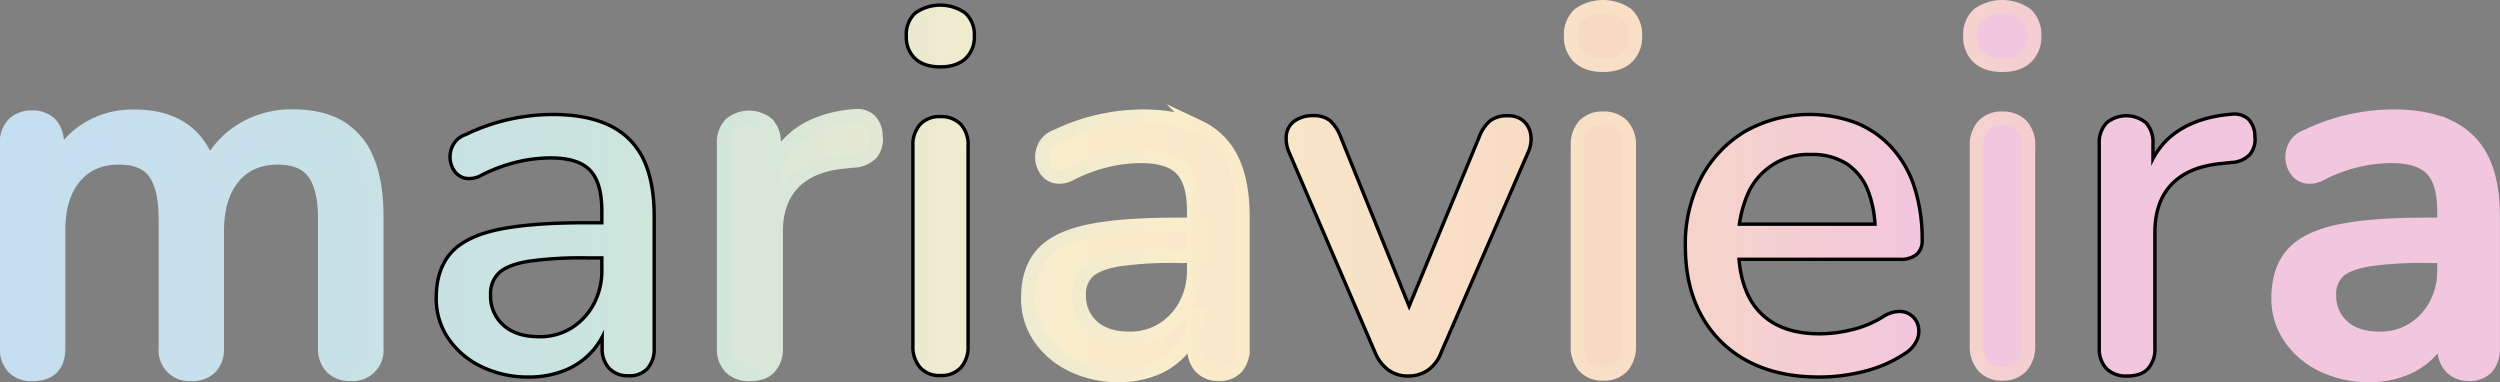 <svg xmlns="http://www.w3.org/2000/svg" xmlns:xlink="http://www.w3.org/1999/xlink" viewBox="0 0 732.69 112"><rect x="0" y="0" width="732.69" height="112" fill="#808080" stroke="none"/><defs><style>.cls-1{stroke:#000;stroke-width:2px;}.cls-1,.cls-3{stroke-miterlimit:10;}.cls-2{fill:url(#linear-gradient);}.cls-3{fill:none;stroke-width:4px;stroke:url(#linear-gradient-12);}</style><linearGradient id="linear-gradient" x1="35.22" y1="76.22" x2="648.57" y2="76.22" gradientUnits="userSpaceOnUse"><stop offset="0" stop-color="#c6def1"/><stop offset="0.24" stop-color="#c9e4de"/><stop offset="0.47" stop-color="#faedcb"/><stop offset="0.73" stop-color="#f7d9c4"/><stop offset="0.88" stop-color="#f2c6de"/></linearGradient><linearGradient id="linear-gradient-12" x1="10.95" y1="76.22" x2="741.64" y2="76.22" xlink:href="#linear-gradient"/></defs><title>logo</title><g id="Layer_2" data-name="Layer 2"><g id="Layer_1-2" data-name="Layer 1"><path class="cls-1" d="M19.45,129.92a7.34,7.34,0,0,1-5.55-2,7.79,7.79,0,0,1-2-5.63v-60a7.76,7.76,0,0,1,2-5.7,7.34,7.34,0,0,1,5.4-2,7.28,7.28,0,0,1,5.47,2,8,8,0,0,1,1.88,5.7v12.3L25,71.27a26.22,26.22,0,0,1,9.3-12.45,25.38,25.38,0,0,1,15.15-4.5q9.15,0,14.85,4.35T72.1,72H70a25.29,25.29,0,0,1,9.75-13,27.72,27.72,0,0,1,16-4.73q8.4,0,13.8,3.23a19.7,19.7,0,0,1,8.1,9.75q2.7,6.53,2.7,16.42v38.55a7,7,0,0,1-7.65,7.65,7.34,7.34,0,0,1-5.55-2,7.79,7.79,0,0,1-2-5.63V84.47c0-6.2-1.08-10.74-3.23-13.65s-5.67-4.35-10.57-4.35q-8.25,0-13,5.7T73.6,87.92v34.35a7.79,7.79,0,0,1-1.95,5.63,7.34,7.34,0,0,1-5.55,2,7,7,0,0,1-7.65-7.65V84.47c0-6.2-1.05-10.74-3.15-13.65s-5.6-4.35-10.5-4.35q-8.25,0-13,5.7T27.1,87.92v34.35Q27.1,129.92,19.45,129.92Z" transform="translate(-9.95 -20.22)"/><path class="cls-1" d="M165,130.22a30.61,30.61,0,0,1-13.73-3,24.07,24.07,0,0,1-9.52-8.1,20.09,20.09,0,0,1-3.45-11.55q0-8.1,4.12-12.82T156,88q9.53-2,25.73-2h7.05v9.3h-6.9a110.42,110.42,0,0,0-17.1,1q-6.3,1.05-8.93,3.53a8.91,8.91,0,0,0-2.62,6.82,11.84,11.84,0,0,0,3.9,9.23q3.9,3.52,10.8,3.52a18,18,0,0,0,9.75-2.62,19.08,19.08,0,0,0,6.67-7.13,21.13,21.13,0,0,0,2.48-10.35V82.07q0-8.55-3.6-12.3C180.85,67.28,176.9,66,171.4,66a44.17,44.17,0,0,0-10,1.2,47.58,47.58,0,0,0-10.72,4,6.55,6.55,0,0,1-4.35.75,4.68,4.68,0,0,1-2.85-2,6.59,6.59,0,0,1-1.13-3.45,7,7,0,0,1,.9-3.68,6.05,6.05,0,0,1,3.38-2.7,57.81,57.81,0,0,1,13-4.5,59.43,59.43,0,0,1,12.15-1.35q10.05,0,16.57,3.15a20.32,20.32,0,0,1,9.68,9.6q3.15,6.47,3.15,16.65v38.55a8.19,8.19,0,0,1-1.8,5.63,6.65,6.65,0,0,1-5.25,2,7,7,0,0,1-5.25-2,7.79,7.79,0,0,1-1.95-5.63v-9.75h1.35a22.38,22.38,0,0,1-4.43,9.53,21,21,0,0,1-8,6.07A27.07,27.07,0,0,1,165,130.22Z" transform="translate(-9.95 -20.22)"/><path class="cls-1" d="M229.75,129.92a7.55,7.55,0,0,1-5.7-2,7.79,7.79,0,0,1-2-5.63v-60a7.76,7.76,0,0,1,2-5.7,8.55,8.55,0,0,1,10.87,0,8,8,0,0,1,1.88,5.7V73.22h-1.5q2.4-9,8.85-13.65t16.5-5.4a5.54,5.54,0,0,1,4.27,1.35,6.61,6.61,0,0,1,1.73,4.65,6.38,6.38,0,0,1-1.35,5,7.34,7.34,0,0,1-5.1,2.17l-2.85.3q-9.75.9-14.85,6.15t-5.1,14.4v34.05a8,8,0,0,1-1.88,5.63Q233.65,129.93,229.75,129.92Z" transform="translate(-9.95 -20.22)"/><path class="cls-1" d="M285.54,39.32q-4.5,0-7-2.25a8.08,8.08,0,0,1-2.47-6.3,8,8,0,0,1,2.47-6.37,12.25,12.25,0,0,1,13.95,0A8,8,0,0,1,295,30.77a8.08,8.08,0,0,1-2.48,6.3Q290,39.32,285.54,39.32Zm0,90.45A7,7,0,0,1,280,127.6a8.73,8.73,0,0,1-2-6.08V63a8.47,8.47,0,0,1,2-6,7.21,7.21,0,0,1,5.54-2.1,7.5,7.5,0,0,1,5.63,2.1,8.31,8.31,0,0,1,2,6v58.5a8.82,8.82,0,0,1-1.94,6.08A7.29,7.29,0,0,1,285.54,129.77Z" transform="translate(-9.95 -20.22)"/><path class="cls-1" d="M337.89,130.22a30.56,30.56,0,0,1-13.72-3,24.1,24.1,0,0,1-9.53-8.1,20.09,20.09,0,0,1-3.45-11.55q0-8.1,4.13-12.82T329,88q9.52-2,25.72-2h7.05v9.3h-6.9a110.42,110.42,0,0,0-17.1,1q-6.3,1.05-8.92,3.53a8.92,8.92,0,0,0-2.63,6.82,11.84,11.84,0,0,0,3.9,9.23q3.9,3.52,10.8,3.52a18,18,0,0,0,9.75-2.62,19.1,19.1,0,0,0,6.68-7.13,21.12,21.12,0,0,0,2.47-10.35V82.07q0-8.55-3.6-12.3c-2.4-2.49-6.35-3.75-11.85-3.75a44.09,44.09,0,0,0-10,1.2,47.64,47.64,0,0,0-10.73,4,6.55,6.55,0,0,1-4.35.75,4.68,4.68,0,0,1-2.85-2,6.58,6.58,0,0,1-1.12-3.45,7,7,0,0,1,.9-3.68,6,6,0,0,1,3.37-2.7,57.81,57.81,0,0,1,13.05-4.5,59.43,59.43,0,0,1,12.15-1.35q10.05,0,16.58,3.15a20.3,20.3,0,0,1,9.67,9.6q3.15,6.47,3.15,16.65v38.55a8.19,8.19,0,0,1-1.8,5.63,6.65,6.65,0,0,1-5.25,2,7,7,0,0,1-5.25-2,7.79,7.79,0,0,1-1.95-5.63v-9.75h1.35a22.37,22.37,0,0,1-4.42,9.53,21,21,0,0,1-8,6.07A27.07,27.07,0,0,1,337.89,130.22Z" transform="translate(-9.95 -20.22)"/><path class="cls-1" d="M422.64,129.92a9.2,9.2,0,0,1-5.47-1.65,11.78,11.78,0,0,1-3.83-5.1l-25-58.2a9.56,9.56,0,0,1-.9-5.1,5.39,5.39,0,0,1,2.25-3.82,8.72,8.72,0,0,1,5.25-1.43,6.9,6.9,0,0,1,4.5,1.35,11.73,11.73,0,0,1,3,4.65L425,116.42h-4.2l23.1-55.8A11.26,11.26,0,0,1,447,56a7.73,7.73,0,0,1,4.87-1.35,6.15,6.15,0,0,1,4.28,1.43,6.22,6.22,0,0,1,1.95,3.75,8.83,8.83,0,0,1-.83,5l-25.35,58.35a10.63,10.63,0,0,1-3.75,5.1A9.56,9.56,0,0,1,422.64,129.92Z" transform="translate(-9.95 -20.22)"/><path class="cls-1" d="M479.79,39.32q-4.5,0-7-2.25a8.08,8.08,0,0,1-2.48-6.3,8,8,0,0,1,2.48-6.37,12.25,12.25,0,0,1,13.95,0,8,8,0,0,1,2.47,6.37,8.08,8.08,0,0,1-2.47,6.3Q484.3,39.32,479.79,39.32Zm0,90.45a7.06,7.06,0,0,1-5.55-2.17,8.78,8.78,0,0,1-1.95-6.08V63a8.51,8.51,0,0,1,1.95-6,7.24,7.24,0,0,1,5.55-2.1,7.5,7.5,0,0,1,5.63,2.1,8.31,8.31,0,0,1,2,6v58.5a8.78,8.78,0,0,1-1.95,6.08A7.26,7.26,0,0,1,479.79,129.77Z" transform="translate(-9.95 -20.22)"/><path class="cls-1" d="M543.09,130.22q-12,0-20.62-4.57a32.23,32.23,0,0,1-13.35-13.05q-4.72-8.47-4.73-20.18a41.14,41.14,0,0,1,4.65-20,34.21,34.21,0,0,1,12.75-13.35,38.25,38.25,0,0,1,32.1-2.32A28.16,28.16,0,0,1,564.17,64a31,31,0,0,1,6.45,11.47,49.27,49.27,0,0,1,2.17,15.15,4.74,4.74,0,0,1-1.5,3.83,6.81,6.81,0,0,1-4.5,1.27h-50.4v-9.3h46.2L560,88.52a33.35,33.35,0,0,0-2.17-12.75,17,17,0,0,0-6.45-8A19,19,0,0,0,540.84,65a19.84,19.84,0,0,0-19.35,12.45,34,34,0,0,0-2.55,13.65V92q0,13.2,6.23,19.88t18.07,6.67a40.56,40.56,0,0,0,9.53-1.2,31.26,31.26,0,0,0,9.52-4,8.21,8.21,0,0,1,4.58-1.35,5.07,5.07,0,0,1,4.87,4.35,6.07,6.07,0,0,1-.6,3.68,8.61,8.61,0,0,1-3.15,3.37,37.33,37.33,0,0,1-11.85,5.18A52.63,52.63,0,0,1,543.09,130.22Z" transform="translate(-9.95 -20.22)"/><path class="cls-1" d="M596.79,39.32q-4.5,0-7-2.25a8.08,8.08,0,0,1-2.48-6.3,8,8,0,0,1,2.48-6.37,12.25,12.25,0,0,1,13.95,0,8,8,0,0,1,2.47,6.37,8.08,8.08,0,0,1-2.47,6.3Q601.3,39.32,596.79,39.32Zm0,90.45a7.06,7.06,0,0,1-5.55-2.17,8.78,8.78,0,0,1-2-6.08V63a8.51,8.51,0,0,1,2-6,7.24,7.24,0,0,1,5.55-2.1,7.5,7.5,0,0,1,5.63,2.1,8.31,8.31,0,0,1,2,6v58.5a8.78,8.78,0,0,1-2,6.08A7.26,7.26,0,0,1,596.79,129.77Z" transform="translate(-9.95 -20.22)"/><path class="cls-1" d="M633.39,129.92a7.55,7.55,0,0,1-5.7-2,7.79,7.79,0,0,1-2-5.63v-60a7.76,7.76,0,0,1,2-5.7,8.55,8.55,0,0,1,10.87,0,8,8,0,0,1,1.88,5.7V73.22h-1.5q2.4-9,8.85-13.65t16.5-5.4a5.54,5.54,0,0,1,4.27,1.35,6.57,6.57,0,0,1,1.73,4.65,6.38,6.38,0,0,1-1.35,5,7.34,7.34,0,0,1-5.1,2.17l-2.85.3q-9.75.9-14.85,6.15T641,88.22v34.05a8,8,0,0,1-1.87,5.63C637.91,129.25,636,129.92,633.39,129.92Z" transform="translate(-9.95 -20.22)"/><path class="cls-1" d="M704.34,130.22a30.61,30.61,0,0,1-13.73-3,24.07,24.07,0,0,1-9.52-8.1,20.09,20.09,0,0,1-3.45-11.55q0-8.1,4.12-12.82T695.41,88q9.52-2,25.73-2h7.05v9.3h-6.9a110.42,110.42,0,0,0-17.1,1q-6.3,1.05-8.93,3.53a8.91,8.91,0,0,0-2.62,6.82,11.84,11.84,0,0,0,3.9,9.23q3.9,3.52,10.8,3.52a18,18,0,0,0,9.75-2.62,19.08,19.08,0,0,0,6.67-7.13,21.13,21.13,0,0,0,2.48-10.35V82.07q0-8.55-3.6-12.3c-2.4-2.49-6.35-3.75-11.85-3.75a44.17,44.17,0,0,0-10,1.2,47.58,47.58,0,0,0-10.72,4,6.55,6.55,0,0,1-4.35.75,4.68,4.68,0,0,1-2.85-2,6.59,6.59,0,0,1-1.13-3.45,7,7,0,0,1,.9-3.68,6.05,6.05,0,0,1,3.38-2.7,57.81,57.81,0,0,1,13.05-4.5,59.43,59.43,0,0,1,12.15-1.35q10.05,0,16.57,3.15a20.32,20.32,0,0,1,9.68,9.6q3.15,6.47,3.15,16.65v38.55a8.19,8.19,0,0,1-1.8,5.63,6.65,6.65,0,0,1-5.25,2,7,7,0,0,1-5.25-2,7.79,7.79,0,0,1-2-5.63v-9.75h1.35a22.38,22.38,0,0,1-4.43,9.53,21,21,0,0,1-8,6.07A27.07,27.07,0,0,1,704.34,130.22Z" transform="translate(-9.95 -20.22)"/><path class="cls-2" d="M19.45,129.92a7.34,7.34,0,0,1-5.55-2,7.79,7.79,0,0,1-2-5.63v-60a7.76,7.76,0,0,1,2-5.7,7.34,7.34,0,0,1,5.4-2,7.28,7.28,0,0,1,5.47,2,8,8,0,0,1,1.88,5.7v12.3L25,71.27a26.22,26.22,0,0,1,9.3-12.45,25.38,25.38,0,0,1,15.15-4.5q9.15,0,14.85,4.35T72.1,72H70a25.29,25.29,0,0,1,9.75-13,27.72,27.72,0,0,1,16-4.73q8.4,0,13.8,3.23a19.7,19.7,0,0,1,8.1,9.75q2.7,6.53,2.7,16.42v38.55a7,7,0,0,1-7.65,7.65,7.34,7.34,0,0,1-5.55-2,7.79,7.79,0,0,1-2-5.63V84.47c0-6.2-1.08-10.74-3.23-13.65s-5.67-4.35-10.57-4.35q-8.25,0-13,5.7T73.6,87.92v34.35a7.79,7.79,0,0,1-1.95,5.63,7.34,7.34,0,0,1-5.55,2,7,7,0,0,1-7.65-7.65V84.47c0-6.2-1.05-10.74-3.15-13.65s-5.6-4.35-10.5-4.35q-8.25,0-13,5.7T27.1,87.92v34.35Q27.1,129.92,19.45,129.92Z" transform="translate(-9.95 -20.22)"/><path class="cls-2" d="M165,130.22a30.61,30.61,0,0,1-13.73-3,24.07,24.07,0,0,1-9.52-8.1,20.09,20.09,0,0,1-3.45-11.55q0-8.1,4.12-12.82T156,88q9.53-2,25.73-2h7.05v9.3h-6.9a110.42,110.42,0,0,0-17.1,1q-6.3,1.05-8.93,3.53a8.91,8.91,0,0,0-2.62,6.82,11.84,11.84,0,0,0,3.9,9.23q3.9,3.52,10.8,3.52a18,18,0,0,0,9.75-2.62,19.08,19.08,0,0,0,6.67-7.13,21.13,21.13,0,0,0,2.48-10.35V82.07q0-8.55-3.6-12.3C180.85,67.28,176.9,66,171.4,66a44.17,44.17,0,0,0-10,1.2,47.58,47.58,0,0,0-10.72,4,6.55,6.55,0,0,1-4.35.75,4.68,4.68,0,0,1-2.85-2,6.59,6.59,0,0,1-1.13-3.45,7,7,0,0,1,.9-3.68,6.05,6.05,0,0,1,3.38-2.7,57.81,57.81,0,0,1,13-4.5,59.43,59.43,0,0,1,12.15-1.35q10.05,0,16.57,3.15a20.32,20.32,0,0,1,9.68,9.6q3.15,6.47,3.15,16.65v38.55a8.19,8.19,0,0,1-1.8,5.63,6.65,6.65,0,0,1-5.25,2,7,7,0,0,1-5.25-2,7.79,7.79,0,0,1-1.95-5.63v-9.75h1.35a22.38,22.38,0,0,1-4.43,9.53,21,21,0,0,1-8,6.07A27.07,27.07,0,0,1,165,130.22Z" transform="translate(-9.95 -20.22)"/><path class="cls-2" d="M229.75,129.92a7.55,7.55,0,0,1-5.7-2,7.79,7.79,0,0,1-2-5.63v-60a7.76,7.76,0,0,1,2-5.7,8.55,8.55,0,0,1,10.87,0,8,8,0,0,1,1.88,5.7V73.22h-1.5q2.4-9,8.85-13.65t16.5-5.4a5.54,5.54,0,0,1,4.27,1.35,6.61,6.61,0,0,1,1.73,4.65,6.38,6.38,0,0,1-1.35,5,7.34,7.34,0,0,1-5.1,2.17l-2.85.3q-9.75.9-14.85,6.15t-5.1,14.4v34.05a8,8,0,0,1-1.88,5.63Q233.65,129.93,229.75,129.92Z" transform="translate(-9.95 -20.22)"/><path class="cls-2" d="M285.54,39.32q-4.5,0-7-2.25a8.08,8.08,0,0,1-2.47-6.3,8,8,0,0,1,2.47-6.37,12.25,12.25,0,0,1,13.95,0A8,8,0,0,1,295,30.77a8.08,8.08,0,0,1-2.48,6.3Q290,39.32,285.54,39.32Zm0,90.45A7,7,0,0,1,280,127.6a8.73,8.73,0,0,1-2-6.08V63a8.47,8.47,0,0,1,2-6,7.21,7.21,0,0,1,5.54-2.1,7.5,7.5,0,0,1,5.63,2.1,8.31,8.31,0,0,1,2,6v58.5a8.82,8.82,0,0,1-1.94,6.08A7.29,7.29,0,0,1,285.54,129.77Z" transform="translate(-9.95 -20.22)"/><path class="cls-2" d="M337.89,130.22a30.56,30.56,0,0,1-13.72-3,24.1,24.1,0,0,1-9.53-8.1,20.09,20.09,0,0,1-3.45-11.55q0-8.1,4.13-12.82T329,88q9.52-2,25.72-2h7.05v9.3h-6.9a110.42,110.42,0,0,0-17.1,1q-6.3,1.05-8.92,3.53a8.92,8.92,0,0,0-2.63,6.82,11.84,11.84,0,0,0,3.9,9.23q3.9,3.52,10.8,3.52a18,18,0,0,0,9.75-2.62,19.1,19.1,0,0,0,6.68-7.13,21.12,21.12,0,0,0,2.47-10.35V82.07q0-8.55-3.6-12.3c-2.4-2.49-6.35-3.75-11.85-3.75a44.09,44.09,0,0,0-10,1.2,47.64,47.64,0,0,0-10.73,4,6.55,6.55,0,0,1-4.35.75,4.68,4.68,0,0,1-2.85-2,6.58,6.58,0,0,1-1.12-3.45,7,7,0,0,1,.9-3.68,6,6,0,0,1,3.37-2.7,57.81,57.81,0,0,1,13.05-4.5,59.43,59.43,0,0,1,12.15-1.35q10.05,0,16.58,3.15a20.3,20.3,0,0,1,9.67,9.6q3.15,6.47,3.15,16.65v38.55a8.19,8.19,0,0,1-1.8,5.63,6.65,6.65,0,0,1-5.25,2,7,7,0,0,1-5.25-2,7.79,7.79,0,0,1-1.95-5.63v-9.75h1.35a22.37,22.37,0,0,1-4.42,9.53,21,21,0,0,1-8,6.07A27.07,27.07,0,0,1,337.89,130.22Z" transform="translate(-9.95 -20.22)"/><path class="cls-2" d="M422.64,129.92a9.2,9.2,0,0,1-5.47-1.65,11.78,11.78,0,0,1-3.83-5.1l-25-58.2a9.56,9.56,0,0,1-.9-5.1,5.39,5.39,0,0,1,2.25-3.82,8.72,8.72,0,0,1,5.25-1.43,6.9,6.9,0,0,1,4.5,1.35,11.73,11.73,0,0,1,3,4.65L425,116.42h-4.2l23.1-55.8A11.26,11.26,0,0,1,447,56a7.73,7.73,0,0,1,4.87-1.35,6.15,6.15,0,0,1,4.28,1.43,6.22,6.22,0,0,1,1.95,3.75,8.83,8.83,0,0,1-.83,5l-25.35,58.35a10.63,10.63,0,0,1-3.75,5.1A9.56,9.56,0,0,1,422.64,129.92Z" transform="translate(-9.95 -20.22)"/><path class="cls-2" d="M479.79,39.32q-4.5,0-7-2.25a8.08,8.08,0,0,1-2.48-6.3,8,8,0,0,1,2.48-6.37,12.25,12.25,0,0,1,13.95,0,8,8,0,0,1,2.47,6.37,8.08,8.08,0,0,1-2.47,6.3Q484.3,39.32,479.79,39.32Zm0,90.45a7.06,7.06,0,0,1-5.55-2.17,8.78,8.78,0,0,1-1.95-6.08V63a8.51,8.51,0,0,1,1.95-6,7.24,7.24,0,0,1,5.55-2.1,7.5,7.5,0,0,1,5.63,2.1,8.31,8.31,0,0,1,2,6v58.5a8.78,8.78,0,0,1-1.95,6.08A7.26,7.26,0,0,1,479.79,129.77Z" transform="translate(-9.95 -20.22)"/><path class="cls-2" d="M543.09,130.22q-12,0-20.62-4.57a32.23,32.23,0,0,1-13.35-13.05q-4.72-8.47-4.73-20.18a41.14,41.14,0,0,1,4.65-20,34.21,34.21,0,0,1,12.75-13.35,38.25,38.25,0,0,1,32.1-2.32A28.16,28.16,0,0,1,564.17,64a31,31,0,0,1,6.45,11.47,49.27,49.27,0,0,1,2.17,15.15,4.74,4.74,0,0,1-1.5,3.83,6.81,6.81,0,0,1-4.5,1.27h-50.4v-9.3h46.2L560,88.52a33.35,33.35,0,0,0-2.17-12.75,17,17,0,0,0-6.45-8A19,19,0,0,0,540.84,65a19.84,19.84,0,0,0-19.35,12.45,34,34,0,0,0-2.55,13.65V92q0,13.2,6.23,19.88t18.07,6.67a40.56,40.56,0,0,0,9.53-1.2,31.26,31.26,0,0,0,9.52-4,8.21,8.21,0,0,1,4.58-1.35,5.07,5.07,0,0,1,4.87,4.35,6.07,6.07,0,0,1-.6,3.68,8.61,8.61,0,0,1-3.15,3.37,37.33,37.33,0,0,1-11.85,5.18A52.63,52.63,0,0,1,543.09,130.22Z" transform="translate(-9.95 -20.22)"/><path class="cls-2" d="M596.79,39.32q-4.5,0-7-2.25a8.08,8.08,0,0,1-2.48-6.3,8,8,0,0,1,2.48-6.37,12.25,12.25,0,0,1,13.95,0,8,8,0,0,1,2.47,6.37,8.08,8.08,0,0,1-2.47,6.3Q601.3,39.32,596.79,39.32Zm0,90.45a7.06,7.06,0,0,1-5.55-2.17,8.78,8.78,0,0,1-2-6.08V63a8.51,8.51,0,0,1,2-6,7.24,7.24,0,0,1,5.55-2.1,7.5,7.5,0,0,1,5.63,2.1,8.31,8.31,0,0,1,2,6v58.5a8.78,8.78,0,0,1-2,6.08A7.26,7.26,0,0,1,596.79,129.77Z" transform="translate(-9.95 -20.22)"/><path class="cls-2" d="M633.39,129.92a7.55,7.55,0,0,1-5.7-2,7.79,7.79,0,0,1-2-5.63v-60a7.76,7.76,0,0,1,2-5.7,8.55,8.55,0,0,1,10.87,0,8,8,0,0,1,1.88,5.7V73.22h-1.5q2.4-9,8.85-13.65t16.5-5.4a5.54,5.54,0,0,1,4.27,1.35,6.57,6.57,0,0,1,1.73,4.65,6.38,6.38,0,0,1-1.35,5,7.34,7.34,0,0,1-5.1,2.17l-2.85.3q-9.75.9-14.85,6.15T641,88.22v34.05a8,8,0,0,1-1.87,5.63C637.91,129.25,636,129.92,633.39,129.92Z" transform="translate(-9.95 -20.22)"/><path class="cls-2" d="M704.34,130.22a30.61,30.61,0,0,1-13.73-3,24.07,24.07,0,0,1-9.52-8.1,20.09,20.09,0,0,1-3.45-11.55q0-8.1,4.12-12.82T695.41,88q9.52-2,25.73-2h7.05v9.3h-6.9a110.42,110.42,0,0,0-17.1,1q-6.3,1.05-8.93,3.53a8.91,8.91,0,0,0-2.62,6.82,11.84,11.84,0,0,0,3.9,9.23q3.9,3.52,10.8,3.52a18,18,0,0,0,9.75-2.62,19.08,19.08,0,0,0,6.67-7.13,21.13,21.13,0,0,0,2.48-10.35V82.07q0-8.55-3.6-12.3c-2.4-2.49-6.35-3.75-11.85-3.75a44.17,44.17,0,0,0-10,1.2,47.58,47.58,0,0,0-10.72,4,6.55,6.55,0,0,1-4.35.75,4.68,4.68,0,0,1-2.85-2,6.59,6.59,0,0,1-1.13-3.45,7,7,0,0,1,.9-3.68,6.05,6.05,0,0,1,3.38-2.7,57.81,57.81,0,0,1,13.05-4.5,59.43,59.43,0,0,1,12.15-1.35q10.05,0,16.57,3.15a20.32,20.32,0,0,1,9.68,9.6q3.15,6.47,3.15,16.65v38.55a8.19,8.19,0,0,1-1.8,5.63,6.65,6.65,0,0,1-5.25,2,7,7,0,0,1-5.25-2,7.79,7.79,0,0,1-2-5.63v-9.75h1.35a22.38,22.38,0,0,1-4.43,9.53,21,21,0,0,1-8,6.07A27.07,27.07,0,0,1,704.34,130.22Z" transform="translate(-9.95 -20.22)"/><path class="cls-3" d="M19.45,129.92a7.34,7.34,0,0,1-5.55-2,7.79,7.79,0,0,1-2-5.63v-60a7.76,7.76,0,0,1,2-5.7,7.34,7.34,0,0,1,5.4-2,7.28,7.28,0,0,1,5.47,2,8,8,0,0,1,1.88,5.7v12.3L25,71.27a26.22,26.22,0,0,1,9.3-12.45,25.38,25.38,0,0,1,15.15-4.5q9.15,0,14.85,4.35T72.1,72H70a25.29,25.29,0,0,1,9.75-13,27.72,27.72,0,0,1,16-4.73q8.4,0,13.8,3.23a19.7,19.7,0,0,1,8.1,9.75q2.7,6.53,2.7,16.42v38.55a7,7,0,0,1-7.65,7.65,7.34,7.34,0,0,1-5.55-2,7.79,7.79,0,0,1-2-5.63V84.47c0-6.2-1.08-10.74-3.23-13.65s-5.67-4.35-10.57-4.35q-8.25,0-13,5.7T73.6,87.92v34.35a7.79,7.79,0,0,1-1.95,5.63,7.34,7.34,0,0,1-5.55,2,7,7,0,0,1-7.65-7.65V84.47c0-6.2-1.05-10.74-3.15-13.65s-5.6-4.35-10.5-4.35q-8.25,0-13,5.7T27.1,87.92v34.35Q27.1,129.92,19.45,129.92Z" transform="translate(-9.95 -20.22)"/><path class="cls-3" d="M165,130.22a30.61,30.61,0,0,1-13.73-3,24.07,24.07,0,0,1-9.52-8.1,20.09,20.09,0,0,1-3.45-11.55q0-8.1,4.12-12.82T156,88q9.53-2,25.73-2h7.05v9.3h-6.9a110.42,110.42,0,0,0-17.1,1q-6.3,1.05-8.93,3.53a8.91,8.91,0,0,0-2.62,6.82,11.84,11.84,0,0,0,3.9,9.23q3.9,3.52,10.8,3.52a18,18,0,0,0,9.75-2.62,19.08,19.08,0,0,0,6.67-7.13,21.13,21.13,0,0,0,2.48-10.35V82.07q0-8.55-3.6-12.3C180.85,67.28,176.9,66,171.4,66a44.17,44.17,0,0,0-10,1.2,47.58,47.58,0,0,0-10.72,4,6.55,6.55,0,0,1-4.35.75,4.68,4.68,0,0,1-2.85-2,6.59,6.59,0,0,1-1.13-3.45,7,7,0,0,1,.9-3.68,6.05,6.05,0,0,1,3.38-2.7,57.81,57.81,0,0,1,13-4.5,59.43,59.43,0,0,1,12.15-1.35q10.05,0,16.57,3.15a20.32,20.32,0,0,1,9.68,9.6q3.15,6.47,3.15,16.65v38.55a8.19,8.19,0,0,1-1.8,5.63,6.65,6.65,0,0,1-5.25,2,7,7,0,0,1-5.25-2,7.79,7.79,0,0,1-1.95-5.63v-9.75h1.35a22.38,22.38,0,0,1-4.43,9.53,21,21,0,0,1-8,6.07A27.07,27.07,0,0,1,165,130.22Z" transform="translate(-9.95 -20.22)"/><path class="cls-3" d="M229.75,129.92a7.55,7.55,0,0,1-5.7-2,7.79,7.79,0,0,1-2-5.63v-60a7.76,7.76,0,0,1,2-5.7,8.55,8.55,0,0,1,10.87,0,8,8,0,0,1,1.88,5.7V73.22h-1.5q2.4-9,8.85-13.65t16.5-5.4a5.54,5.54,0,0,1,4.27,1.35,6.61,6.61,0,0,1,1.73,4.65,6.38,6.38,0,0,1-1.35,5,7.34,7.34,0,0,1-5.1,2.17l-2.85.3q-9.75.9-14.85,6.15t-5.1,14.4v34.05a8,8,0,0,1-1.88,5.63Q233.65,129.93,229.75,129.92Z" transform="translate(-9.95 -20.22)"/><path class="cls-3" d="M285.54,39.32q-4.5,0-7-2.25a8.08,8.08,0,0,1-2.47-6.3,8,8,0,0,1,2.47-6.37,12.25,12.25,0,0,1,13.95,0A8,8,0,0,1,295,30.77a8.08,8.08,0,0,1-2.48,6.3Q290,39.32,285.54,39.32Zm0,90.45A7,7,0,0,1,280,127.6a8.73,8.73,0,0,1-2-6.08V63a8.47,8.47,0,0,1,2-6,7.21,7.21,0,0,1,5.54-2.1,7.5,7.5,0,0,1,5.63,2.1,8.31,8.31,0,0,1,2,6v58.5a8.82,8.82,0,0,1-1.94,6.08A7.29,7.29,0,0,1,285.54,129.77Z" transform="translate(-9.95 -20.22)"/><path class="cls-3" d="M337.89,130.22a30.56,30.56,0,0,1-13.72-3,24.1,24.1,0,0,1-9.53-8.1,20.09,20.09,0,0,1-3.45-11.55q0-8.1,4.13-12.82T329,88q9.52-2,25.72-2h7.05v9.3h-6.9a110.42,110.42,0,0,0-17.1,1q-6.3,1.05-8.92,3.53a8.92,8.92,0,0,0-2.63,6.82,11.84,11.84,0,0,0,3.9,9.23q3.9,3.52,10.8,3.52a18,18,0,0,0,9.75-2.62,19.1,19.1,0,0,0,6.68-7.13,21.12,21.12,0,0,0,2.47-10.35V82.07q0-8.55-3.6-12.3c-2.4-2.49-6.35-3.75-11.85-3.75a44.09,44.09,0,0,0-10,1.2,47.64,47.64,0,0,0-10.73,4,6.55,6.55,0,0,1-4.35.75,4.68,4.68,0,0,1-2.85-2,6.58,6.58,0,0,1-1.12-3.45,7,7,0,0,1,.9-3.68,6,6,0,0,1,3.37-2.7,57.81,57.81,0,0,1,13.05-4.5,59.43,59.43,0,0,1,12.15-1.35q10.05,0,16.58,3.15a20.3,20.3,0,0,1,9.67,9.6q3.15,6.47,3.15,16.65v38.55a8.19,8.19,0,0,1-1.8,5.63,6.65,6.65,0,0,1-5.25,2,7,7,0,0,1-5.25-2,7.79,7.79,0,0,1-1.95-5.63v-9.75h1.35a22.37,22.37,0,0,1-4.42,9.53,21,21,0,0,1-8,6.07A27.07,27.07,0,0,1,337.89,130.22Z" transform="translate(-9.95 -20.22)"/><path class="cls-3" d="M422.64,129.92a9.2,9.2,0,0,1-5.47-1.65,11.78,11.78,0,0,1-3.83-5.1l-25-58.2a9.56,9.56,0,0,1-.9-5.1,5.39,5.39,0,0,1,2.25-3.82,8.72,8.72,0,0,1,5.25-1.43,6.9,6.9,0,0,1,4.5,1.35,11.73,11.73,0,0,1,3,4.65L425,116.42h-4.2l23.1-55.8A11.26,11.26,0,0,1,447,56a7.73,7.73,0,0,1,4.87-1.35,6.15,6.15,0,0,1,4.28,1.43,6.22,6.22,0,0,1,1.95,3.75,8.83,8.83,0,0,1-.83,5l-25.35,58.35a10.63,10.63,0,0,1-3.75,5.1A9.56,9.56,0,0,1,422.64,129.92Z" transform="translate(-9.95 -20.22)"/><path class="cls-3" d="M479.79,39.32q-4.5,0-7-2.25a8.08,8.08,0,0,1-2.48-6.3,8,8,0,0,1,2.48-6.37,12.25,12.25,0,0,1,13.95,0,8,8,0,0,1,2.47,6.37,8.08,8.08,0,0,1-2.47,6.3Q484.3,39.32,479.79,39.32Zm0,90.45a7.06,7.06,0,0,1-5.55-2.17,8.78,8.78,0,0,1-1.95-6.08V63a8.51,8.51,0,0,1,1.95-6,7.24,7.24,0,0,1,5.55-2.1,7.5,7.5,0,0,1,5.63,2.1,8.31,8.31,0,0,1,2,6v58.5a8.78,8.78,0,0,1-1.95,6.08A7.26,7.26,0,0,1,479.79,129.77Z" transform="translate(-9.95 -20.22)"/><path class="cls-3" d="M543.09,130.22q-12,0-20.62-4.57a32.23,32.23,0,0,1-13.35-13.05q-4.72-8.47-4.73-20.18a41.14,41.14,0,0,1,4.65-20,34.21,34.21,0,0,1,12.75-13.35,38.25,38.25,0,0,1,32.1-2.32A28.16,28.16,0,0,1,564.17,64a31,31,0,0,1,6.45,11.47,49.27,49.27,0,0,1,2.17,15.15,4.74,4.74,0,0,1-1.5,3.83,6.81,6.81,0,0,1-4.5,1.27h-50.4v-9.3h46.2L560,88.52a33.35,33.35,0,0,0-2.17-12.75,17,17,0,0,0-6.45-8A19,19,0,0,0,540.84,65a19.84,19.84,0,0,0-19.35,12.45,34,34,0,0,0-2.55,13.65V92q0,13.2,6.23,19.88t18.07,6.67a40.56,40.56,0,0,0,9.53-1.2,31.26,31.26,0,0,0,9.52-4,8.21,8.21,0,0,1,4.58-1.35,5.07,5.07,0,0,1,4.87,4.35,6.07,6.07,0,0,1-.6,3.68,8.61,8.61,0,0,1-3.15,3.37,37.33,37.33,0,0,1-11.85,5.18A52.63,52.63,0,0,1,543.09,130.22Z" transform="translate(-9.95 -20.22)"/><path class="cls-3" d="M596.79,39.32q-4.5,0-7-2.25a8.08,8.08,0,0,1-2.48-6.3,8,8,0,0,1,2.48-6.37,12.25,12.25,0,0,1,13.95,0,8,8,0,0,1,2.47,6.37,8.08,8.08,0,0,1-2.47,6.3Q601.3,39.32,596.79,39.32Zm0,90.45a7.06,7.06,0,0,1-5.55-2.17,8.78,8.78,0,0,1-2-6.08V63a8.51,8.51,0,0,1,2-6,7.24,7.24,0,0,1,5.55-2.1,7.5,7.5,0,0,1,5.63,2.1,8.31,8.31,0,0,1,2,6v58.5a8.78,8.78,0,0,1-2,6.08A7.26,7.26,0,0,1,596.79,129.77Z" transform="translate(-9.95 -20.22)"/><path class="cls-3" d="M633.39,129.92a7.55,7.55,0,0,1-5.7-2,7.79,7.79,0,0,1-2-5.63v-60a7.76,7.76,0,0,1,2-5.7,8.55,8.55,0,0,1,10.87,0,8,8,0,0,1,1.88,5.7V73.22h-1.5q2.4-9,8.85-13.65t16.5-5.4a5.54,5.54,0,0,1,4.27,1.35,6.57,6.57,0,0,1,1.73,4.65,6.38,6.38,0,0,1-1.35,5,7.34,7.34,0,0,1-5.1,2.17l-2.85.3q-9.75.9-14.85,6.15T641,88.22v34.05a8,8,0,0,1-1.87,5.63C637.91,129.25,636,129.92,633.39,129.92Z" transform="translate(-9.95 -20.22)"/><path class="cls-3" d="M704.34,130.22a30.61,30.61,0,0,1-13.73-3,24.07,24.07,0,0,1-9.52-8.1,20.09,20.09,0,0,1-3.45-11.55q0-8.1,4.12-12.82T695.41,88q9.52-2,25.73-2h7.05v9.3h-6.9a110.42,110.42,0,0,0-17.1,1q-6.3,1.05-8.93,3.53a8.91,8.91,0,0,0-2.62,6.82,11.84,11.84,0,0,0,3.9,9.23q3.9,3.52,10.8,3.52a18,18,0,0,0,9.75-2.62,19.08,19.08,0,0,0,6.67-7.13,21.13,21.13,0,0,0,2.48-10.35V82.07q0-8.55-3.6-12.3c-2.4-2.49-6.35-3.75-11.85-3.75a44.17,44.17,0,0,0-10,1.2,47.58,47.58,0,0,0-10.72,4,6.55,6.55,0,0,1-4.35.75,4.68,4.68,0,0,1-2.85-2,6.59,6.59,0,0,1-1.13-3.45,7,7,0,0,1,.9-3.68,6.05,6.05,0,0,1,3.38-2.7,57.81,57.81,0,0,1,13.05-4.5,59.43,59.43,0,0,1,12.15-1.35q10.05,0,16.57,3.15a20.32,20.32,0,0,1,9.68,9.6q3.15,6.47,3.15,16.65v38.55a8.19,8.19,0,0,1-1.8,5.63,6.65,6.65,0,0,1-5.25,2,7,7,0,0,1-5.25-2,7.79,7.79,0,0,1-2-5.63v-9.75h1.35a22.38,22.38,0,0,1-4.43,9.53,21,21,0,0,1-8,6.07A27.07,27.07,0,0,1,704.34,130.22Z" transform="translate(-9.95 -20.22)"/></g></g></svg>